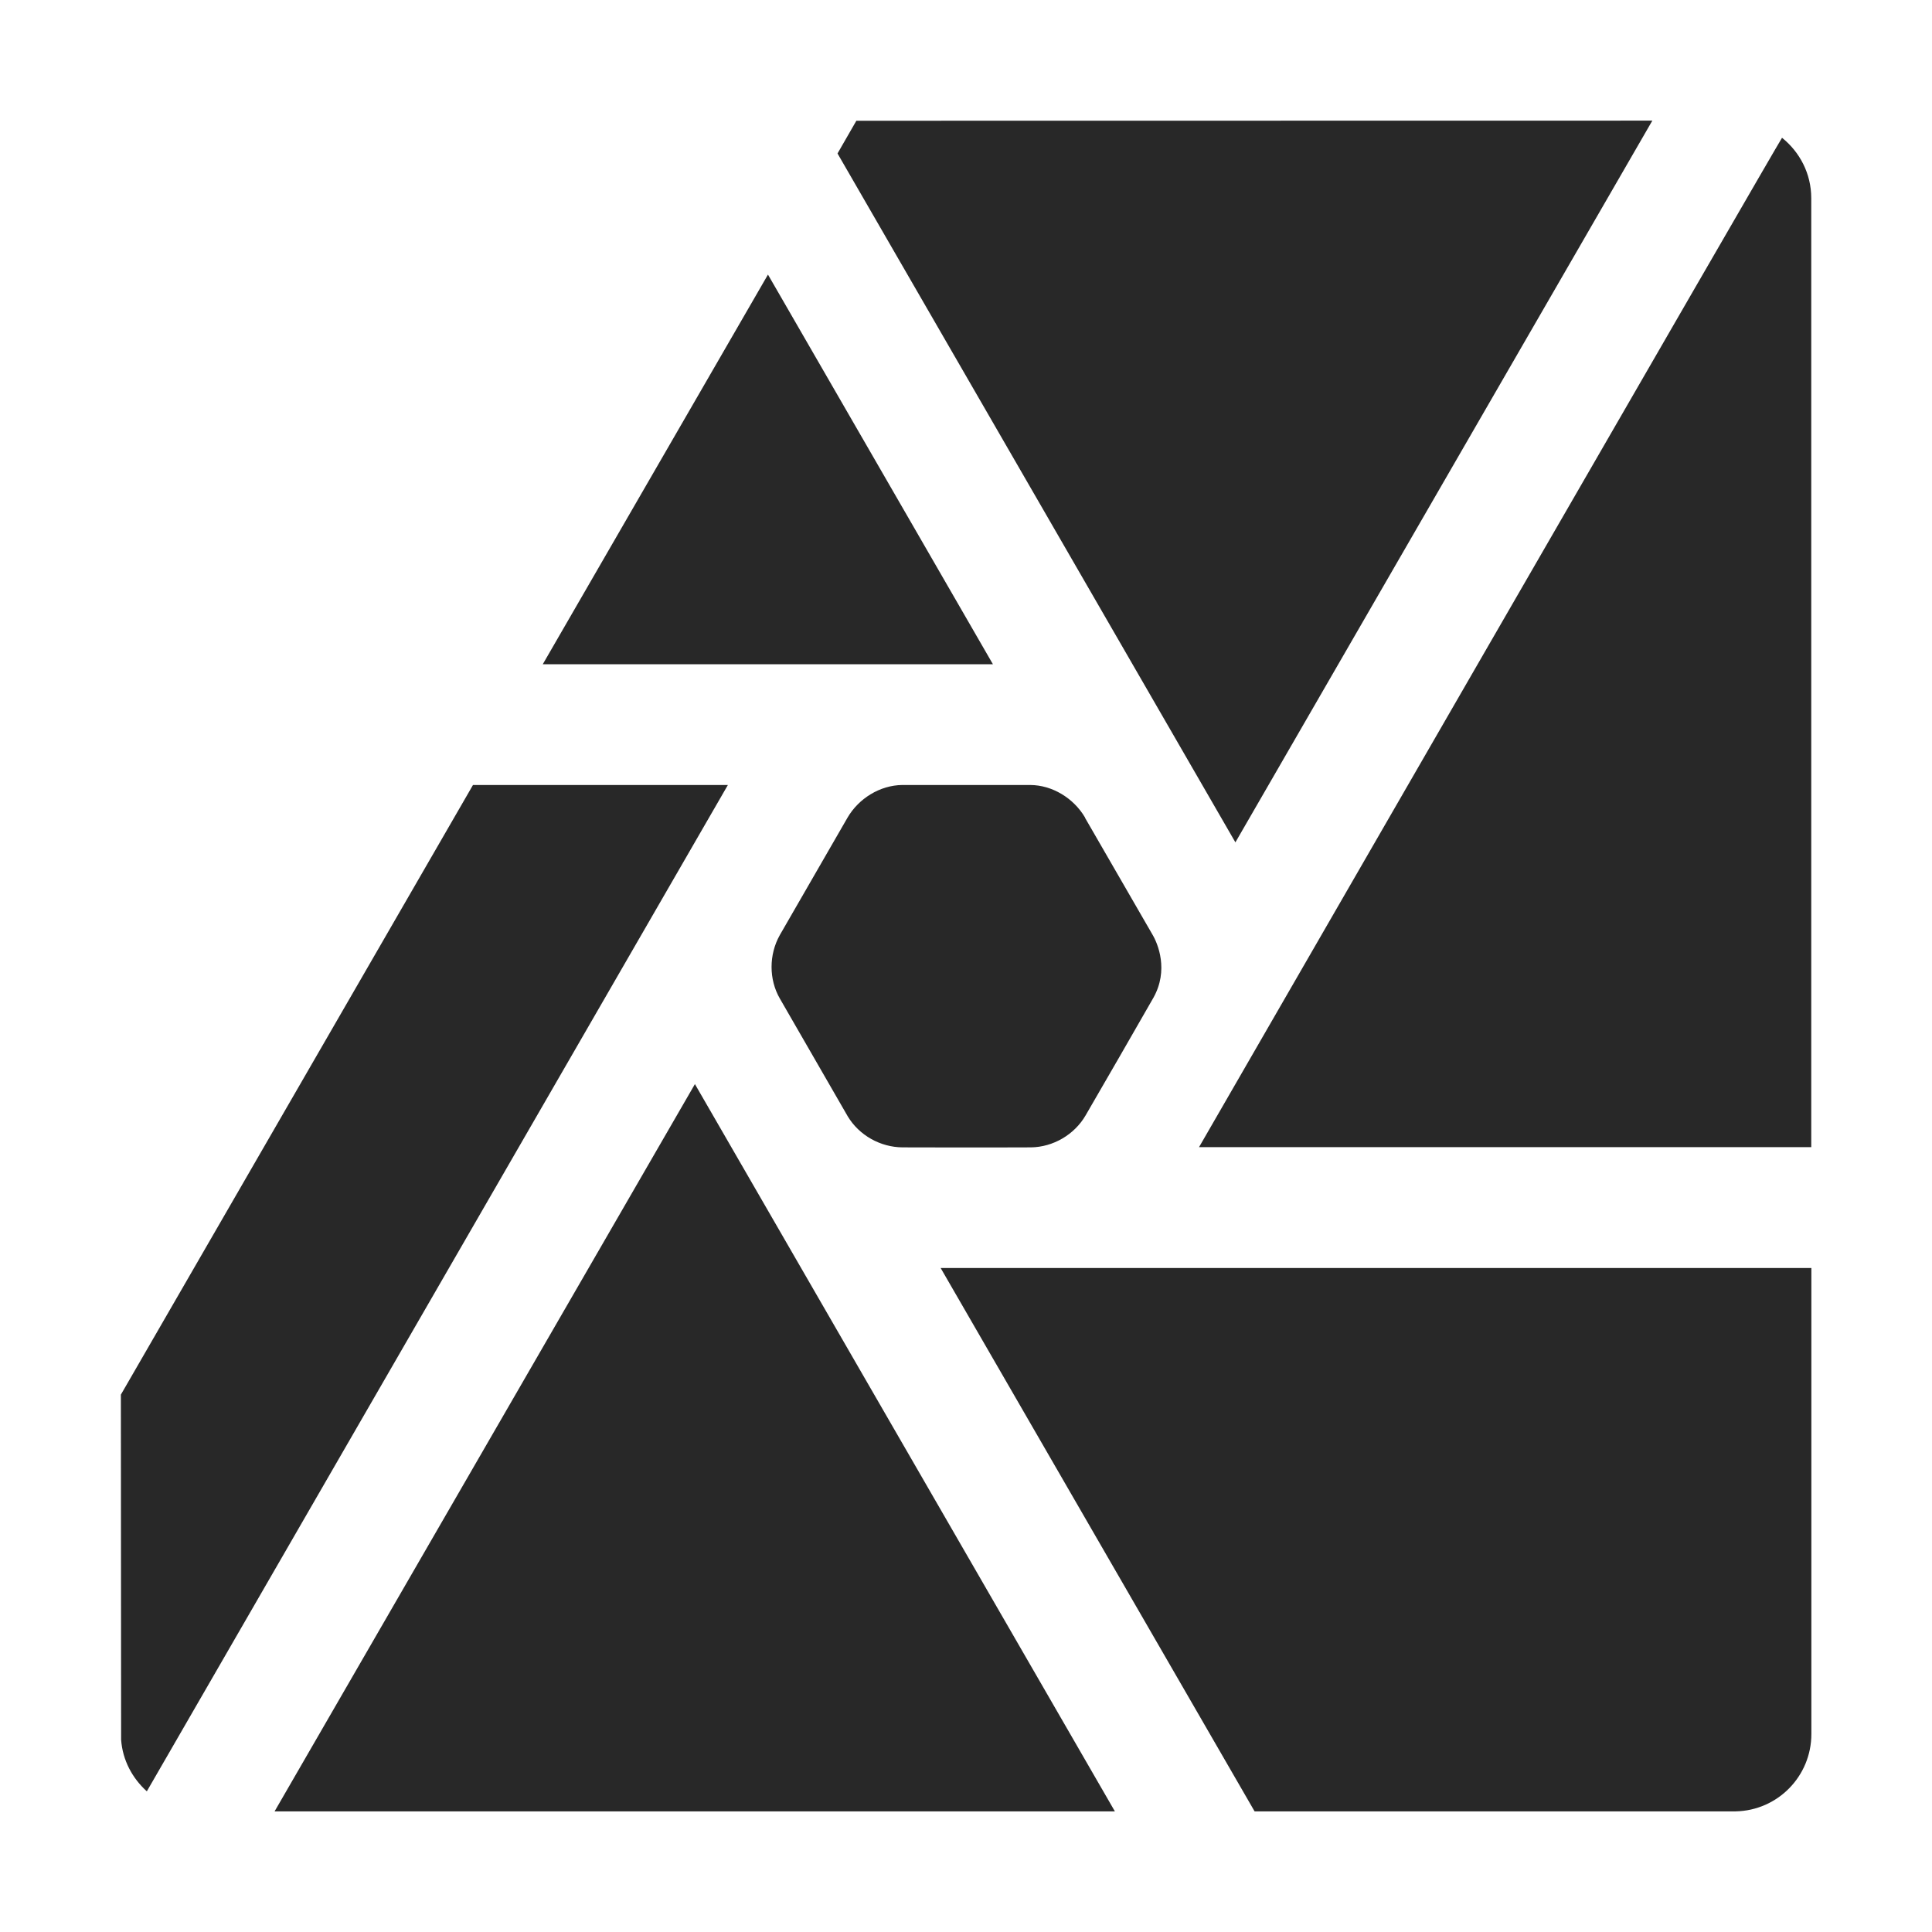 <svg width="16" height="16" version="1.1" xmlns="http://www.w3.org/2000/svg">
  <defs>
    <style id="current-color-scheme" type="text/css">.ColorScheme-Text { color:#282828; } .ColorScheme-Highlight { color:#458588; }</style>
  </defs>
  <path class="ColorScheme-Text" d="m7.092 1-0.156 0.271 3.295 5.705 3.453-5.977zm7.666 0.141c-0.008 0.002-4.828 8.359-4.828 8.359h5.07v-7.859c0-0.203-0.095-0.382-0.242-0.5zm-8.398 1.133-1.865 3.227h3.728zm-2.443 4.227-2.916 5.049 0.002 2.857c0.012 0.17 0.093 0.32 0.213 0.428l4.812-8.334zm3.555 0c-0.185 0.002-0.361 0.112-0.453 0.27-0.187 0.325-0.373 0.648-0.561 0.973-0.091 0.162-0.091 0.367 0 0.525 9.932e-4 0.002 0.562 0.974 0.562 0.975 0.095 0.159 0.272 0.257 0.455 0.258 9.931e-4 0 0.709 0.002 1.062 0 0.185-0.002 0.361-0.106 0.453-0.264 0.188-0.325 0.376-0.649 0.562-0.975 0.128-0.228 0.038-0.448-0.01-0.527l-0.555-0.961s-9.93e-4 -0.004-2e-3 -0.006c-0.094-0.159-0.27-0.267-0.453-0.268-0.971 0-0.279-5.59e-4 -1.062 0zm-1.717 2.477-3.481 6.023h6.959zm2.035 1.523 2.6 4.5h3.984c0.348-0.007 0.627-0.291 0.627-0.641v-3.859z" fill="currentColor"/>
</svg>
